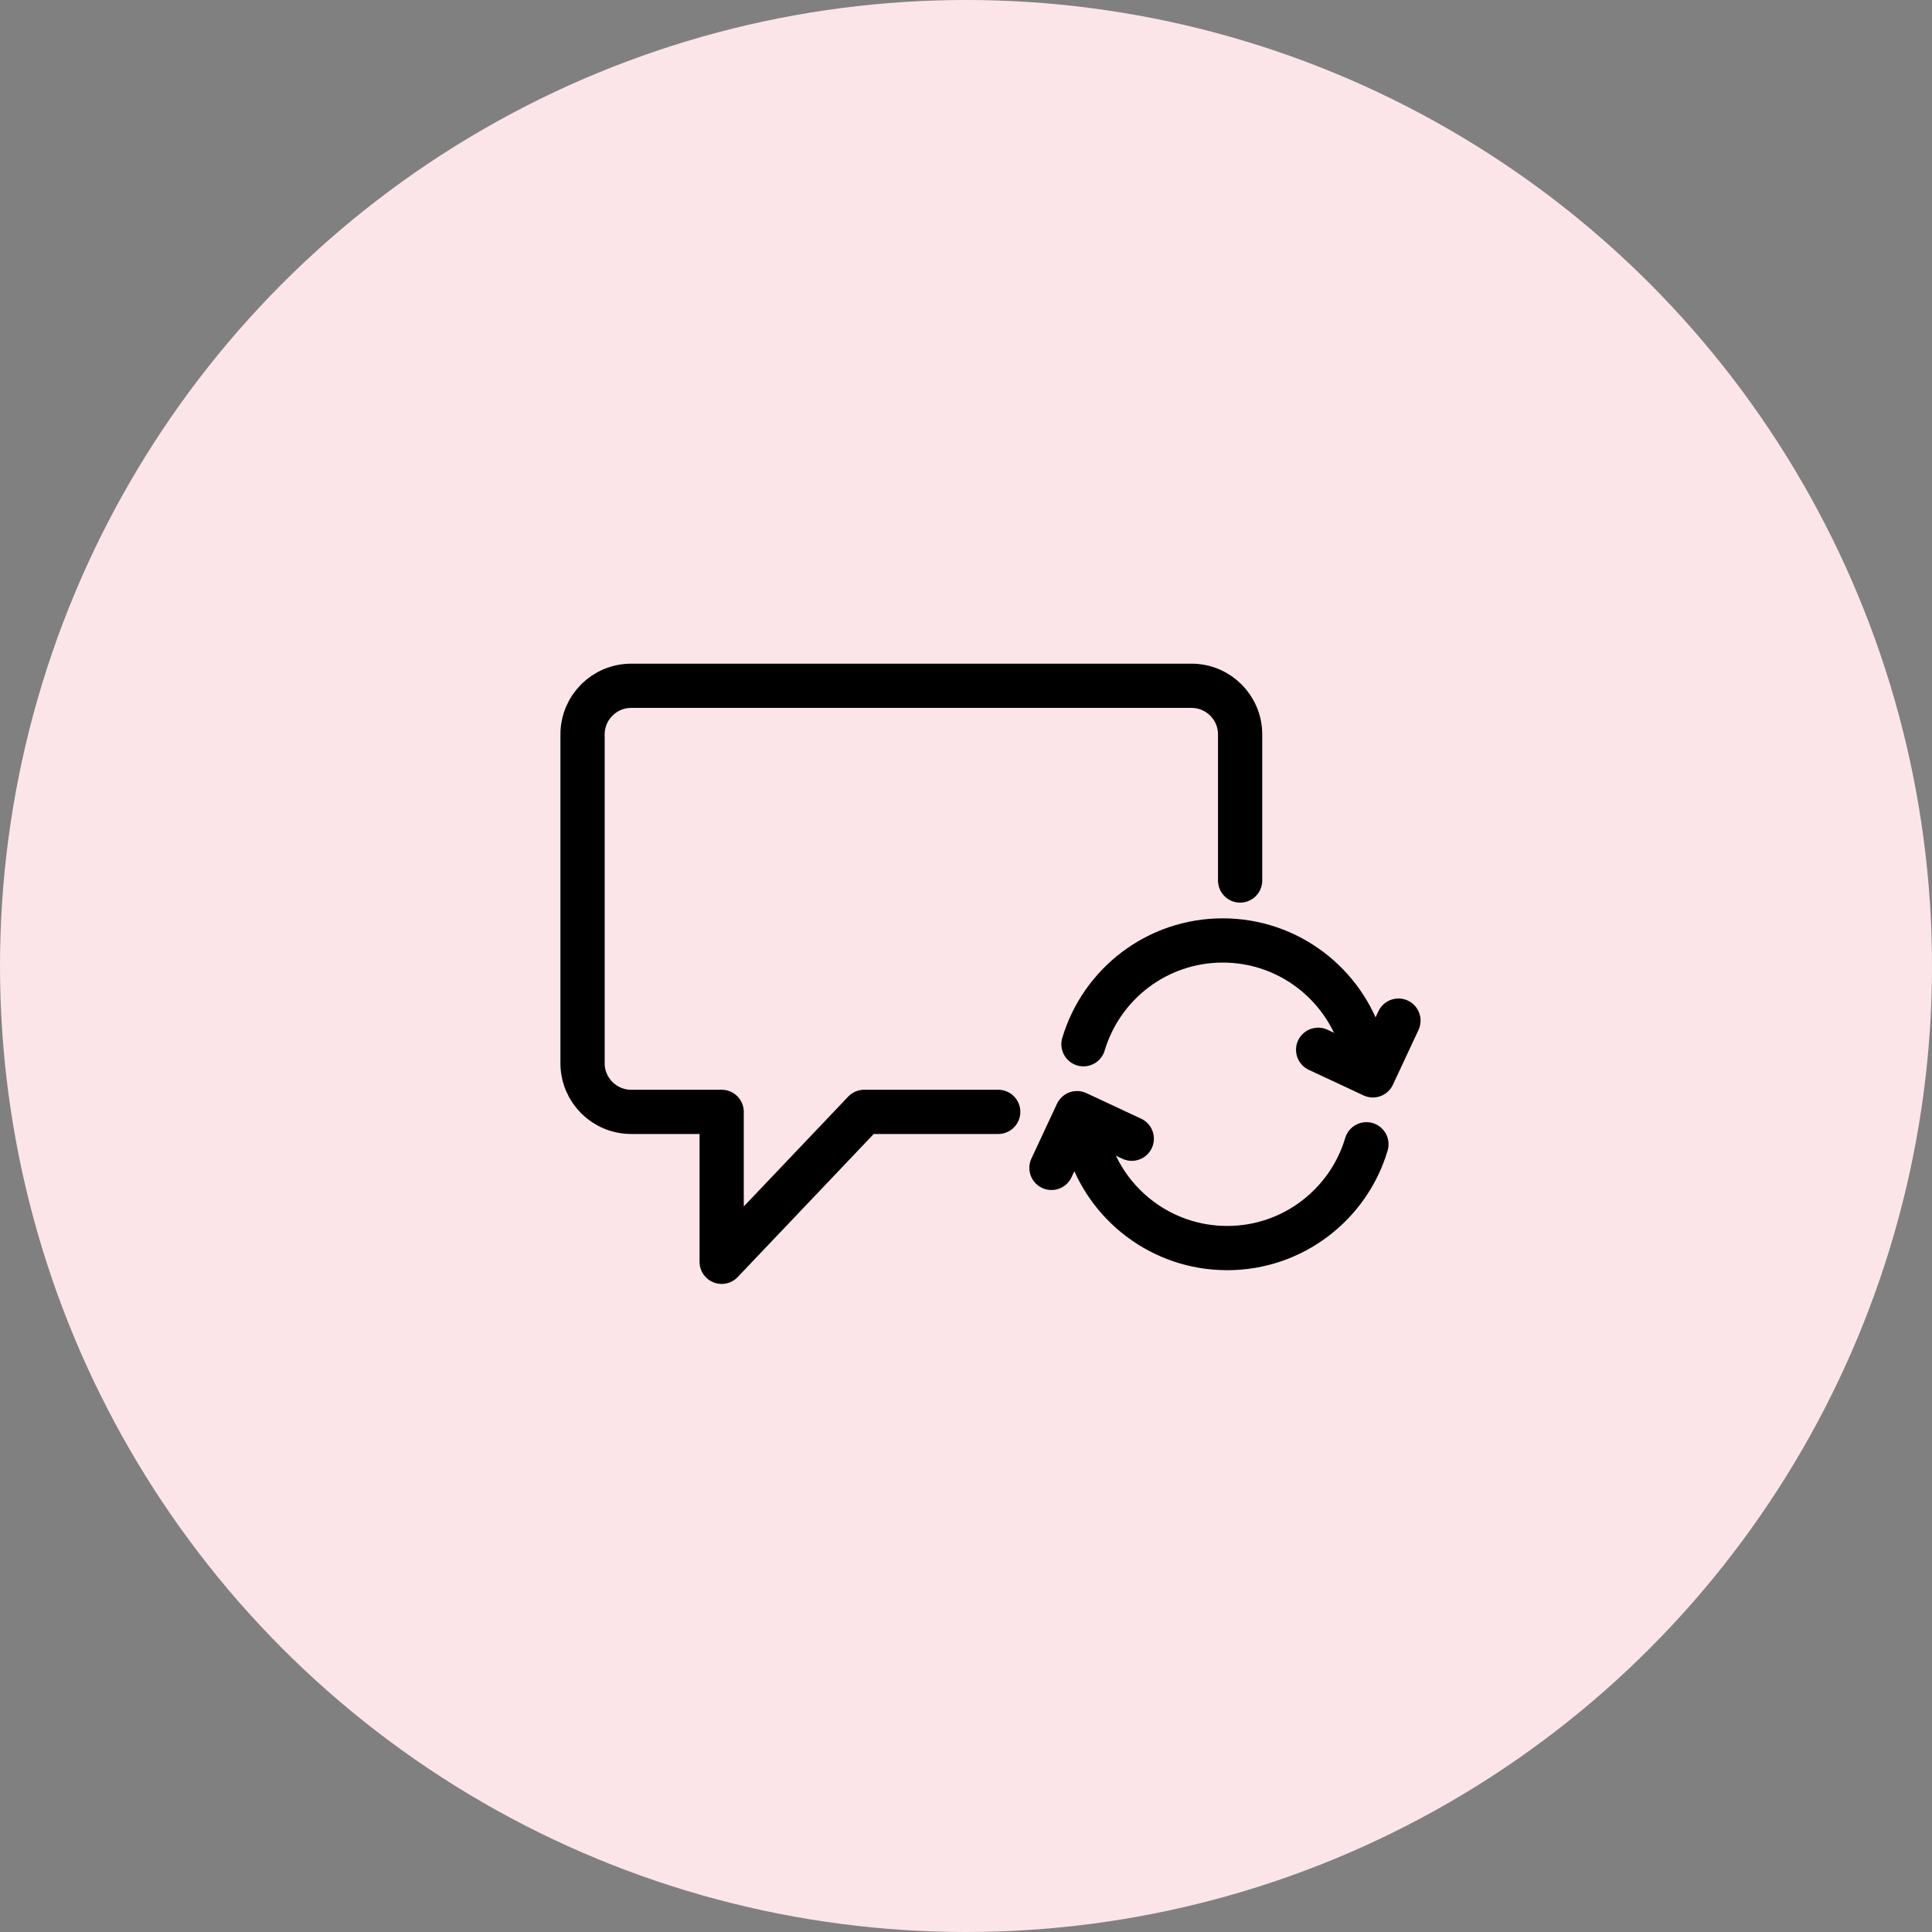 <?xml version="1.0" encoding="UTF-8"?>
<svg width="131px" height="131px" viewBox="0 0 131 131" version="1.1" xmlns="http://www.w3.org/2000/svg" xmlns:xlink="http://www.w3.org/1999/xlink">
    <rect x="0" y="0" width="131" height="131" fill="#808080" stroke="none"/>
    <!-- Generator: Sketch 63.1 (92452) - https://sketch.com -->
    <title>Group 16</title>
    <desc>Created with Sketch.</desc>
    <g id="Design" stroke="none" stroke-width="1" fill="none" fill-rule="evenodd">
        <g id="B&amp;F-Website-Home" transform="translate(-540, -2271)">
            <g id="Group-16" transform="translate(540, 2271)">
                <circle id="Oval-Copy" fill="#FCE5E9" cx="65.5" cy="65.5" r="65.5"></circle>
                <g id="Group-15" transform="translate(39, 46)" stroke="#000000" stroke-linecap="round" stroke-linejoin="round" stroke-width="3">
                    <path d="M45.087,13.703 L45.087,3.798 C45.087,1.976 43.61,0.5 41.79,0.5 L3.798,0.5 C1.977,0.5 0.5,1.976 0.5,3.798 L0.5,26.094 C0.5,27.915 1.977,29.391 3.798,29.391 L9.933,29.391 L9.933,39.557 L19.599,29.391 L28.684,29.391" id="Stroke-1"></path>
                    <path d="M53.338,24.758 C53.516,25.345 53.64,25.955 53.705,26.582" id="Stroke-3"></path>
                    <path d="M34.465,24.805 C35.676,20.736 39.445,17.768 43.908,17.768 C48.354,17.768 52.112,20.713 53.338,24.758" id="Stroke-5"></path>
                    <polyline id="Stroke-7" points="55.822 23.204 54.088 26.915 50.377 25.182"></polyline>
                    <path d="M34.779,31.636 C34.601,31.049 34.476,30.439 34.411,29.811" id="Stroke-9"></path>
                    <path d="M53.651,31.588 C52.441,35.658 48.671,38.626 44.208,38.626 C39.762,38.626 36.005,35.681 34.779,31.636" id="Stroke-11"></path>
                    <polyline id="Stroke-13" points="32.295 33.19 34.028 29.478 37.739 31.211"></polyline>
                </g>
            </g>
        </g>
    </g>
</svg>